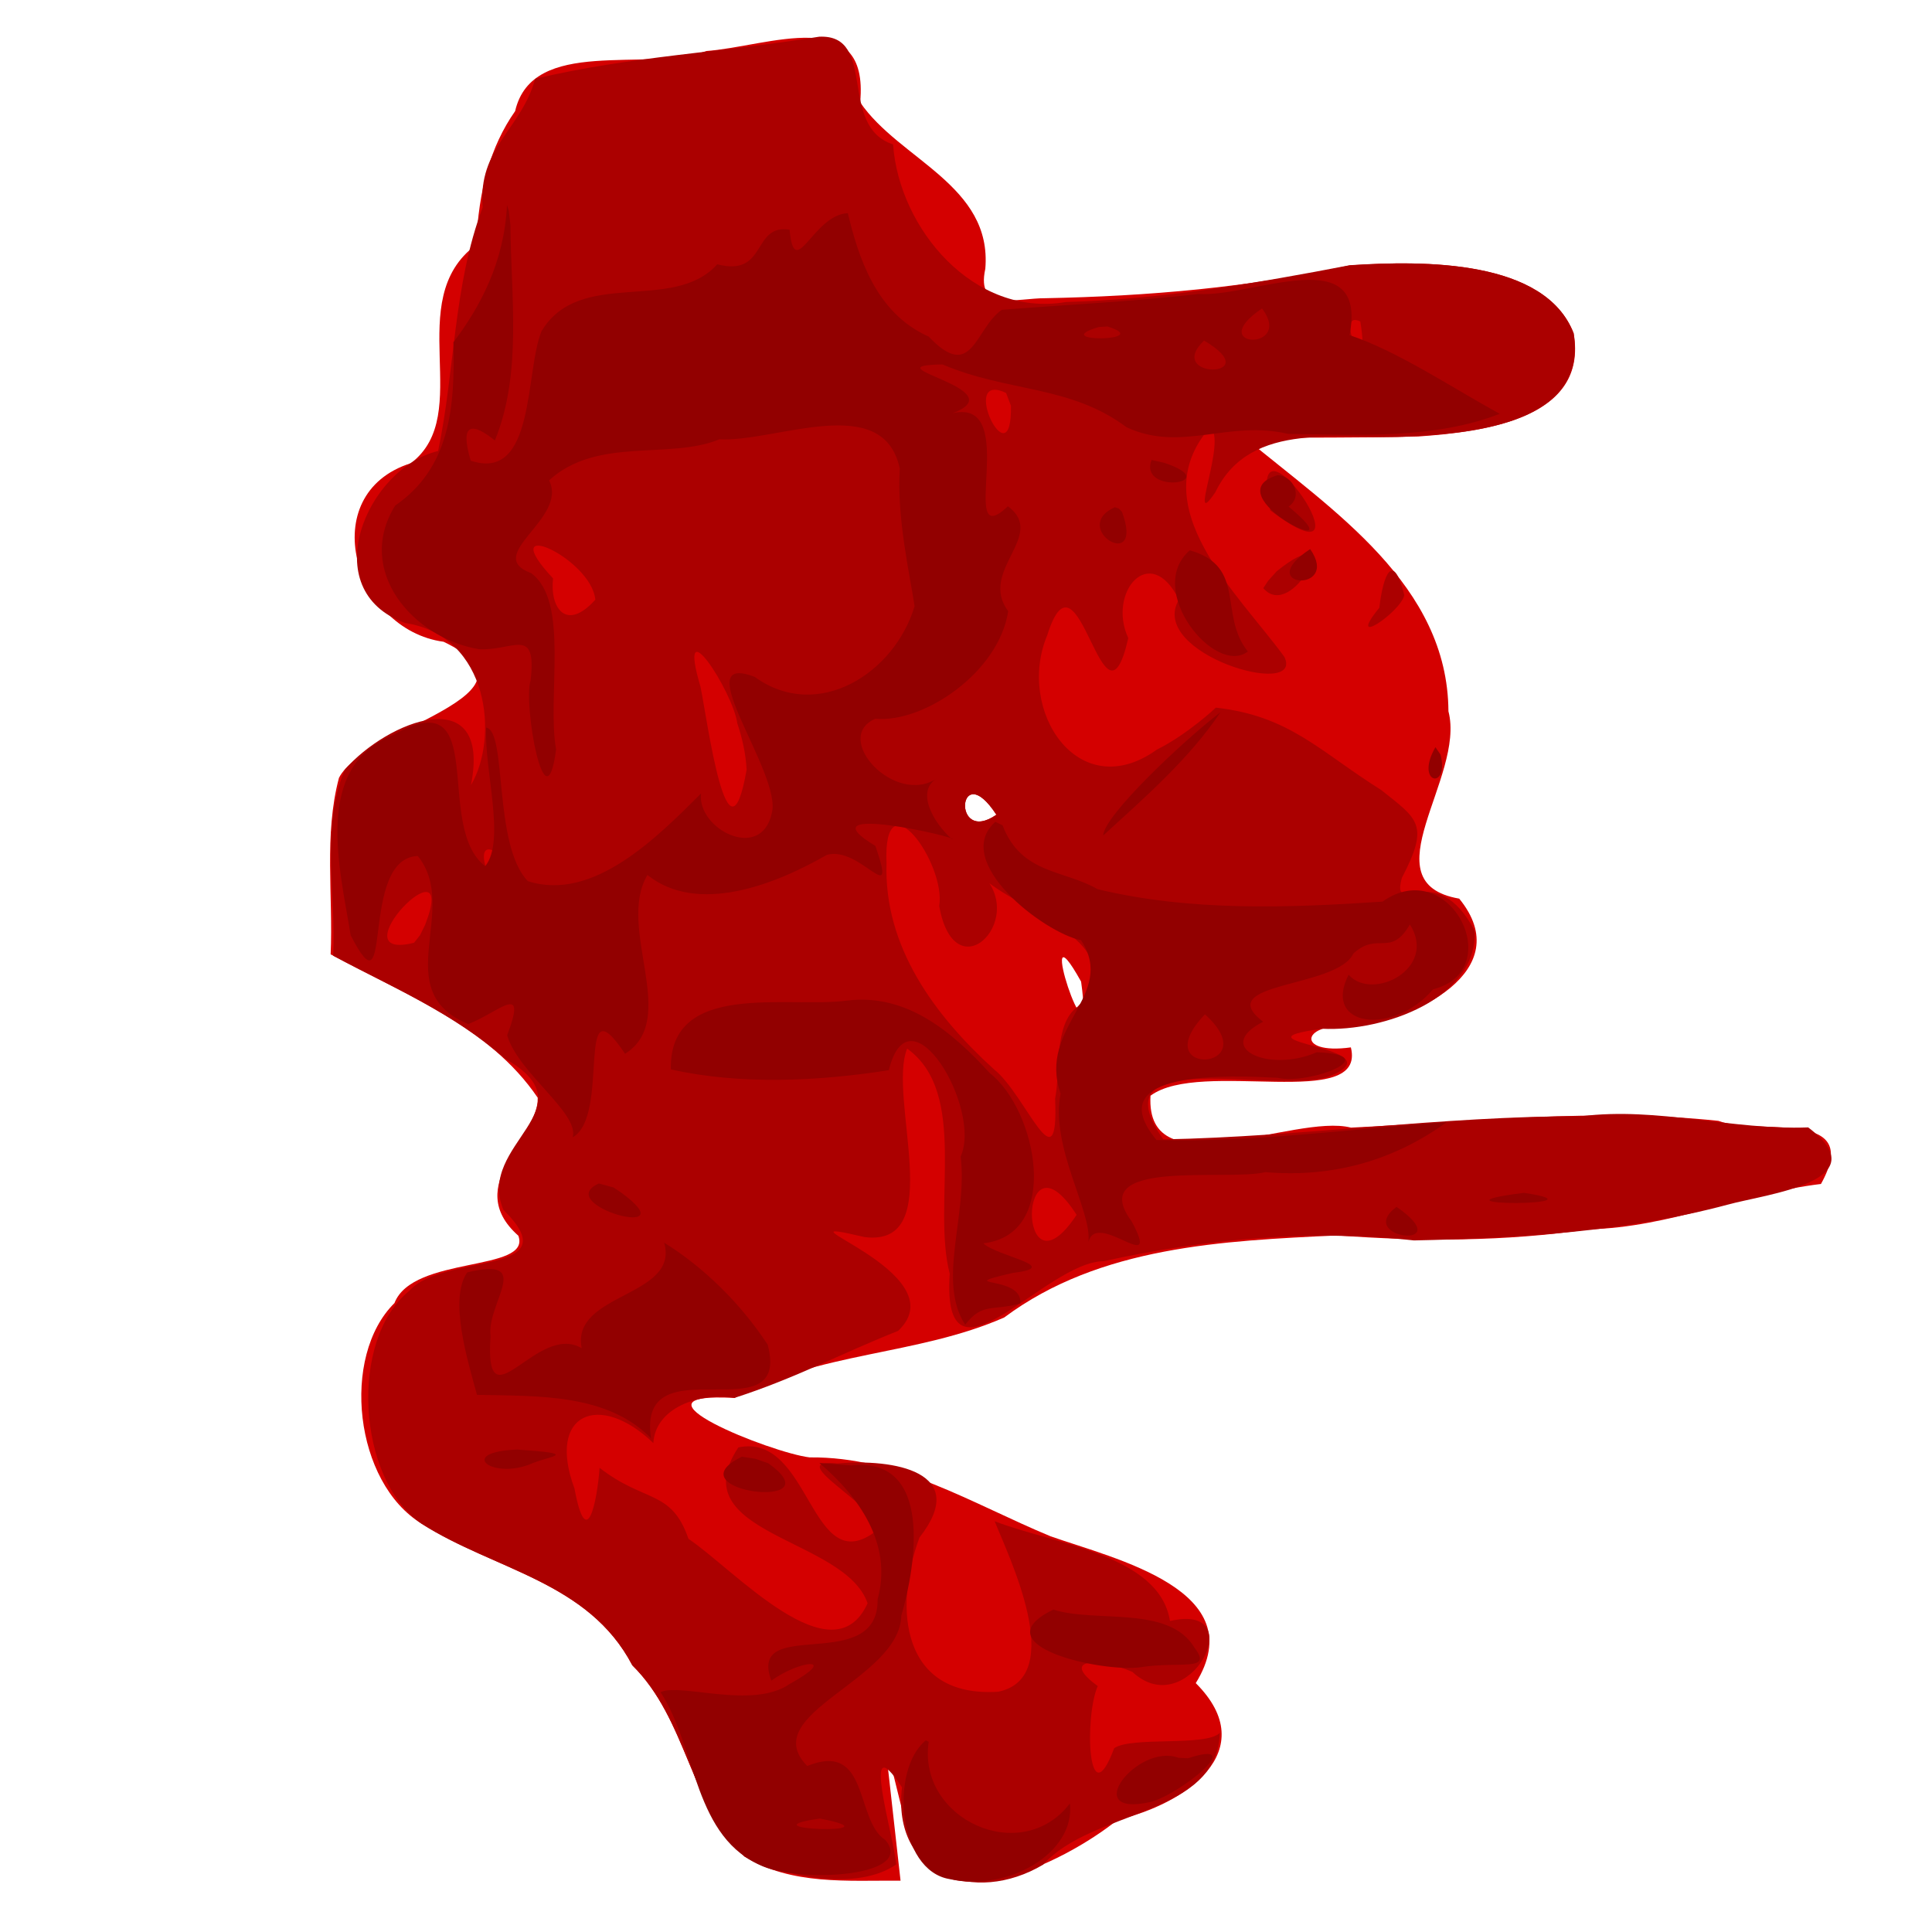 <?xml version="1.0" encoding="UTF-8" standalone="no"?>
<!-- Created with Inkscape (http://www.inkscape.org/) -->

<svg
   width="100mm"
   height="100mm"
   viewBox="0 0 100 100"
   version="1.1"
   id="svg6841"
   inkscape:version="1.1.1 (3bf5ae0d25, 2021-09-20)"
   sodipodi:docname="mech-src.svg"
   xmlns:inkscape="http://www.inkscape.org/namespaces/inkscape"
   xmlns:sodipodi="http://sodipodi.sourceforge.net/DTD/sodipodi-0.dtd"
   xmlns="http://www.w3.org/2000/svg"
   xmlns:svg="http://www.w3.org/2000/svg">
  <sodipodi:namedview
     id="namedview6843"
     pagecolor="#ffffff"
     bordercolor="#666666"
     borderopacity="1.0"
     inkscape:pageshadow="2"
     inkscape:pageopacity="0.0"
     inkscape:pagecheckerboard="0"
     inkscape:document-units="mm"
     showgrid="false"
     width="100mm"
     inkscape:zoom="1.4823793"
     inkscape:cx="128.50962"
     inkscape:cy="201.36546"
     inkscape:window-width="1920"
     inkscape:window-height="1017"
     inkscape:window-x="-8"
     inkscape:window-y="-8"
     inkscape:window-maximized="1"
     inkscape:current-layer="layer1" />
  <defs
     id="defs6838" />
  <g
     inkscape:label="Layer 1"
     inkscape:groupmode="layer"
     id="layer1">
    <path
       style="fill:#d40000;stroke-width:0.83"
       d="m 38.538,96.094 c -2.827,-2.698 -2.969,-7.097 -5.809,-9.898 -2.274,-4.348 -7.122,-4.917 -10.896,-7.327 -3.493,-2.117 -4.209,-8.661 -1.415,-11.423 0.952,-2.474 7.113,-1.592 6.411,-3.486 -2.958,-2.626 1.083,-5.098 1.003,-7.143 -2.528,-3.724 -6.91,-5.343 -10.718,-7.421 0.136,-3.041 -0.355,-6.175 0.431,-9.135 1.329,-2.62 11.147,-4.296 5.415,-7.044 -4.623,-0.62 -6.723,-7.643 -1.694,-9.242 3.351,-2.534 -0.499,-8.431 3.376,-11.302 0.141,-2.863 0.728,-5.076 2.021,-6.921 0.898,-3.886 6.845,-1.985 9.895,-3.111 3.184,-0.23 8.452,-2.48 7.964,2.656 2.029,2.972 6.842,4.284 6.478,8.614 -0.497,2.265 1.638,1.514 3.11,1.524 5.292,-0.103 10.577,-0.556 15.744,-1.697 3.904,-0.271 10.12,-0.289 11.598,3.511 0.773,4.427 -4.649,5.104 -8.04,5.343 -2.988,0.079 -5.978,0.047 -8.966,0.072 4.527,3.758 10.489,7.611 10.525,14.152 0.896,3.429 -4.203,8.875 0.558,9.697 3.065,3.756 -2.42,6.296 -5.434,6.633 -2.7,-0.329 -3.145,1.477 -0.174,1.066 0.826,3.342 -7.776,0.572 -10.371,2.502 -0.274,4.863 7.432,0.9 10.375,1.651 6.32,-0.302 12.711,-1.024 19.017,-0.35 2.054,0.784 7.517,-0.698 5.311,3.267 -4.058,0.488 -7.813,2.248 -12.016,2.347 -4.334,0.637 -8.685,0.636 -13.027,0.315 -5.894,0.283 -12.272,0.551 -17.231,4.248 -4.508,1.98 -9.624,1.769 -13.956,4.165 -6.054,-0.333 1.899,2.846 3.887,3.078 4.571,-0.05 8.399,2.399 12.472,4.085 3.343,1.175 10.477,2.794 7.511,7.598 3.518,3.519 -0.625,6.302 -4.037,7.068 -2.796,2.258 -9.891,5.82 -10.961,0.209 -0.28,-0.83 -1.143,-4.865 -0.99,-3.377 l 0.707,6.325 c -2.727,-0.019 -5.641,0.244 -8.073,-1.247 z M 55.957,50.807 c -2.57,-4.62 0.756,5.356 0,0 z m -4.384,-8.637 c -1.992,-3.052 -2.331,1.613 0,0 z"
       id="color-brighter"
       sodipodi:nodetypes="sccccccccccccccccccccccccccccccccccccccsscccc" />
    <path
       style="fill:#ab0000;stroke-width:0.83"
       d="m 38.538,96.094 c -2.827,-2.698 -2.969,-7.097 -5.809,-9.898 -2.278,-4.351 -7.129,-4.919 -10.911,-7.327 -3.354,-2.319 -3.749,-9.544 -0.631,-12.055 1.726,-1.98 8.379,-0.732 4.868,-4.195 -1.445,-3.418 4.634,-5.228 0.069,-7.834 -2.611,-2.311 -5.83,-3.7 -8.877,-5.318 0.169,-3.198 -0.674,-6.624 0.597,-9.623 2.186,-2.535 7.608,-4.673 6.534,0.789 1.44,-2.416 0.978,-7.717 -3.417,-8.389 -4.66,-1.691 -1.998,-8.016 1.716,-8.9 0.881,-4.203 0.783,-8.58 2.307,-12.614 -0.259,-3.09 1.982,-4.007 2.721,-6.653 4.892,-1.162 9.721,-1.372 14.694,-2.177 3.034,-0.142 0.945,4.643 3.826,5.574 0.313,4.386 4.203,8.97 8.94,8.159 4.958,-0.136 9.849,-0.972 14.697,-1.905 3.901,-0.254 10.112,-0.28 11.587,3.519 0.747,4.596 -5.011,5.177 -8.514,5.343 -3.442,0.219 -8.193,-0.929 -10.028,2.886 -1.503,2.211 0.652,-2.795 -0.282,-3.351 -3.552,4.083 1.489,8.616 3.858,11.881 1.031,2.204 -7.114,-0.179 -5.463,-2.969 -1.5,-3.022 -3.716,-0.358 -2.621,1.988 -1.29,5.699 -2.553,-5.355 -4.194,-0.146 -1.629,3.89 1.617,8.831 5.671,5.923 1.593,-0.791 3.058,-2.175 3.058,-2.175 3.827,0.431 5.354,2.254 8.561,4.267 1.903,1.515 2.508,1.784 1.067,4.542 -0.584,2.137 1.76,-1.102 3.768,2.745 0.148,3.468 -4.657,5.227 -7.893,5.067 -5.181,0.702 4.202,0.946 0.316,2.486 -2.781,0.932 -12.078,-1.728 -8.538,3.24 7.206,-0.135 14.405,-1.21 21.636,-1.198 3.973,-0.494 7.806,0.73 11.74,0.578 3.717,2.804 -2.164,3.442 -4.17,4 -5.253,1.402 -10.805,1.737 -16.235,1.85 -5.329,-0.584 -10.832,-0.082 -16.06,1.076 -3.038,0.013 -8.395,7.236 -7.97,0.644 -0.932,-3.648 1.002,-9.344 -2.202,-11.649 -1.033,2.524 2.114,10.289 -2.197,9.757 -5.461,-1.278 4.965,1.805 1.729,4.854 -2.835,1.12 -5.392,2.485 -8.467,3.467 -1.831,-0.288 -4.095,0.509 -4.202,2.34 -2.791,-2.688 -5.532,-1.543 -4.082,2.351 0.633,3.406 1.178,0.626 1.3,-1.069 2.349,1.829 3.715,1.108 4.601,3.675 2.325,1.554 7.474,7.291 9.271,3.335 -1.17,-3.421 -9.702,-3.522 -6.69,-8.067 3.778,-0.794 3.712,7.003 7.171,4.296 0.152,-1.244 -5.002,-3.764 -2.035,-3.466 2.869,-0.256 6.923,0.414 4.239,3.834 -1.37,3.699 -0.913,8.308 4.079,7.981 3.623,-0.752 0.482,-7.119 -0.186,-8.824 3.046,1.188 8.53,1.714 9.073,5.164 4.269,-0.995 0.958,5.346 -1.944,2.635 -1.598,-0.706 -3.858,-0.77 -1.795,0.731 -0.703,1.611 -0.511,6.865 0.85,3.218 0.892,-0.625 4.755,-0.073 5.468,-0.792 -0.141,4.341 -6.547,3.925 -9.144,6.82 -3.564,2.113 -7.835,0.535 -7.306,-4.002 -2.217,-3.372 -0.409,2.573 -0.301,3.993 -2.036,1.399 -5.784,0.642 -7.852,-0.414 z m 17.187,-33.214 c -3.075,-4.797 -3.101,4.692 0,0 z M 55.77,52.113 c 3.441,-3.522 -4.356,-5.306 -5.234,-7.125 2.958,2.331 -1.092,6.578 -1.922,1.908 0.363,-2.192 -2.932,-6.794 -2.727,-2.205 -0.143,4.332 2.511,7.887 5.563,10.658 1.657,1.313 3.363,6.185 3.163,1.515 0.284,-1.434 -0.08,-3.848 1.156,-4.751 z M 22.006,47.866 c 1.818,-4.701 -4.683,1.969 -0.573,0.93 l 0.309,-0.393 0.264,-0.537 z m 3.562,-3.824 c -1.433,-0.7 0.604,3.719 5e-6,0 z m 12.595,-6.602 c -0.224,-1.642 -3.183,-6.215 -1.904,-1.887 0.354,1.717 1.421,9.818 2.386,4.287 -0.04,-0.819 -0.224,-1.625 -0.482,-2.401 z m 13.41,4.731 c -1.992,-3.052 -2.331,1.613 0,0 z M 30.814,31.04 c -0.202,-2.164 -5.325,-4.455 -2.188,-1.102 -0.174,1.53 0.682,2.78 2.188,1.102 z M 52.075,20.341 c -2.516,-1.207 0.319,4.659 0.252,0.663 l -0.252,-0.662 z m 18.334,-3.702 c -1.433,-0.7 0.604,3.719 3e-6,0 z m 0.985,14.818 c 0.197,-1.696 0.706,-2.99 1.294,-0.651 -0.203,0.891 -3.068,2.823 -1.294,0.651 z m -5.308,-1.891 c 3.581,-2.903 0.815,2.669 -0.698,0.876 l 0.252,-0.382 z m -0.334,-3.149 c -1.428,-6.283 5.886,4.437 0,0 z"
       id="color-primary"
       sodipodi:nodetypes="scccccccccccccccccccccccccccccccccccccccccccccccccccccccccccccsscccccccccscccsssscccccccccccccsssccccccccc" />
    <path
       id="color-darker"
       style="fill:#920000;stroke-width:0.83"
       d="m 26.243,10.603 c -0.144,2.986 -1.396,5.289 -2.775,7.115 0.09,3.386 -0.185,6.501 -3.015,8.452 -2.093,3.37 0.923,6.851 4.333,7.433 1.761,0.103 3.012,-1.236 2.677,1.617 -0.396,1.213 0.771,7.767 1.32,3.572 -0.487,-2.761 0.714,-7.662 -1.292,-9.126 -2.522,-0.946 1.934,-2.809 0.93,-4.803 2.486,-2.277 6.225,-1.051 8.815,-2.124 2.935,0.154 8.485,-2.501 9.336,1.514 -0.16,2.552 0.516,5.455 0.767,7.123 -1.024,3.447 -4.995,6.031 -8.277,3.658 -3.593,-1.37 1.455,5.036 0.884,7.061 -0.55,2.529 -3.878,0.815 -3.66,-1.025 -2.285,2.282 -5.586,5.622 -8.967,4.537 -1.808,-1.891 -1.062,-7.783 -2.156,-7.947 -0.11,2.177 1.024,5.858 -0.05,7.175 -2.698,-2.081 0.301,-9.649 -4.754,-6.796 -4.193,1.645 -2.755,6.955 -2.209,10.368 2.276,4.465 0.393,-3.988 3.475,-4.101 2.221,2.763 -1.563,6.984 2.615,8.698 1.609,-0.622 3.08,-2.231 2.01,0.58 0.558,1.942 3.754,4.037 3.391,5.283 1.988,-1.107 0.086,-8.259 2.713,-4.322 2.859,-1.806 -0.471,-6.5 1.157,-9.256 2.583,2.066 6.576,0.521 9.289,-1.042 1.753,-0.488 3.679,2.93 2.512,-0.461 -3.86,-2.33 4.476,-0.404 3.969,-0.346 -0.989,-0.862 -1.91,-2.523 -0.755,-3.169 -2.201,1.502 -5.49,-2.087 -3.218,-3.07 2.476,0.235 6.385,-2.372 6.876,-5.565 -1.565,-2.12 2.032,-3.911 -0.013,-5.432 -2.727,2.573 0.743,-5.663 -2.868,-4.815 3.339,-1.258 -4.475,-2.463 -0.519,-2.526 3.362,1.44 6.594,1.059 9.525,3.25 2.827,1.319 5.241,-0.384 8.356,0.343 3.633,0.053 7.572,0.284 10.96,-1.036 -2.59,-1.431 -5.292,-3.243 -7.773,-4.075 0.967,-4.931 -5,-1.953 -7.807,-2.129 -3.386,0.391 -6.797,0.551 -10.189,0.819 -1.398,0.961 -1.518,3.784 -3.785,1.388 -2.77,-1.228 -3.65,-4.188 -4.188,-6.389 -1.8,0.068 -2.76,3.617 -3.014,0.855 -1.963,-0.312 -1.135,2.465 -3.745,1.79 -2.277,2.55 -7.115,0.152 -9.096,3.467 -0.859,2.08 -0.313,7.824 -3.663,6.697 -0.596,-1.997 0.096,-1.975 1.25,-1.045 1.423,-3.477 0.827,-7.465 0.805,-11.149 l -0.085,-0.747 -0.096,-0.298 z m 39.08,5.362 c 1.687,2.249 -3.062,2.065 0,0 z m -8.005,0.933 c 2.533,0.782 -3.176,0.843 -0.455,0.031 z m 5.002,0.728 c 3.351,1.972 -2.097,2.028 0,0 z m -2.718,6.181 c -0.685,1.841 3.846,1.196 0.649,0.146 z m 6.541,0.785 c -3.478,1.01 4.374,4.784 0.555,1.629 0.755,-0.526 0.252,-1.568 -0.555,-1.629 z m -8.442,1.661 c -2.382,1.092 1.579,3.477 0.371,0.241 l -0.163,-0.175 z m 10.114,2.168 c -3.051,1.992 1.614,2.331 0,0 z m -6.231,0.063 c -2.35,2.038 1.309,6.545 3.004,5.237 -1.531,-1.915 -0.042,-4.395 -3.004,-5.237 z m 1.588,8.381 c -1.936,1.483 -6.044,5.362 -6.07,6.381 2.146,-1.963 4.451,-3.967 6.07,-6.381 z m 11.126,1.808 c -1.1,1.912 0.735,2.25 0.264,0.388 L 74.297,38.672 Z m -22.779,3.865 c -2.304,2.054 2.524,5.747 4.434,6.127 1.88,2.859 -2.268,4.462 -1.057,7.94 -0.55,2.765 1.649,6.115 1.437,7.684 0.44,-1.706 3.841,1.919 2.241,-1.073 -2.452,-3.292 4.944,-2.055 6.918,-2.547 3.591,0.312 6.753,-0.671 9.387,-2.586 -4.932,0.344 -10.071,1.061 -15.017,0.925 -3.061,-3.694 3.926,-3.333 6.27,-3.221 1.576,0.392 5.66,-1.177 2.025,-1.324 -2.507,1.095 -5.381,-0.255 -2.777,-1.577 -2.717,-2.075 3.826,-1.718 4.671,-3.531 1.27,-1.165 1.918,0.227 2.925,-1.505 1.455,2.292 -1.958,3.996 -3.173,2.6 -1.38,2.727 2.311,3.172 4.373,0.757 3.893,-0.989 0.856,-6.998 -2.618,-4.539 -4.896,0.327 -9.949,0.512 -14.746,-0.644 -1.767,-1.019 -3.947,-0.772 -4.92,-3.306 l -0.372,-0.181 z m -7.653,9.249 c -3.055,0.423 -9.248,-1.063 -9.142,3.565 3.599,0.809 7.622,0.616 11.282,0.041 1.074,-4.402 4.842,2.007 3.716,4.469 0.381,3.03 -1.237,6.441 0.236,8.706 0.892,-1.177 1.464,-0.69 2.854,-1.105 0.137,-1.498 -3.647,-0.808 -0.408,-1.574 2.682,-0.323 -0.777,-0.844 -1.508,-1.534 4.055,-0.459 2.789,-6.895 0.33,-8.816 -1.93,-2.116 -4.284,-4.122 -7.359,-3.751 z m 18.503,0.715 c 3.253,2.942 -3.148,3.286 0,0 z m -31.374,8.755 c -2.46,1.11 4.716,3.063 1.144,0.462 l -0.381,-0.255 z m 47.883,0.485 c -5.744,0.716 4.623,0.686 0,0 z m -6.593,0.725 c -2.224,1.656 3.306,2.289 0,0 z M 34.378,64.322 c 0.805,2.835 -4.843,2.581 -4.269,5.462 -2.324,-1.387 -5.05,4.192 -4.719,-0.621 -0.215,-1.732 2.295,-4.152 -1.206,-3.305 -0.967,1.391 0.032,4.595 0.504,6.339 3.167,0.069 6.735,-0.075 9.01,2.25 -0.758,-5.015 7.284,-0.119 6.039,-4.845 -1.359,-2.076 -3.252,-3.972 -5.358,-5.28 z m -7.597,10.707 c -3.208,0.113 -1.27,1.638 0.825,0.689 0.956,-0.372 2.385,-0.469 -0.825,-0.689 z m 11.62,0.37 c -3.722,1.797 4.932,2.867 1.36,0.338 l -0.645,-0.227 z m 4.009,0.323 c 2.048,1.734 3.804,4.209 3.015,7.052 0.061,3.971 -6.769,0.804 -5.5,4.219 1.442,-1.065 3.583,-1.286 0.932,0.179 -1.922,1.32 -5.642,-0.078 -6.667,0.414 1.914,2.948 1.682,7.56 5.346,9.036 2.153,0.847 7.884,0.475 6.28,-1.392 -1.568,-1.004 -0.8,-5.137 -4.034,-3.823 -2.669,-2.717 4.775,-4.424 4.871,-7.785 0.757,-2.586 1.67,-8.223 -2.587,-7.771 -0.552,-0.043 -1.104,-0.086 -1.656,-0.129 z m 12.11,7.59 c -3.82,1.855 2.514,3.261 4.501,2.986 2.057,-0.33 3.766,0.248 2.815,-0.998 -1.317,-2.237 -5.096,-1.281 -7.316,-1.988 z m -6.599,6.768 c -1.874,1.519 -1.452,6.739 1.228,7.181 3.035,0.673 6.521,-1.359 6.229,-3.916 -2.514,3.291 -7.906,0.811 -7.308,-3.188 l -0.148,-0.077 z m 13.07,0.902 c -2.112,-0.779 -5.155,3.123 -1.439,2.287 1.564,-0.405 5.087,-3.301 1.938,-2.261 z m -18.554,3.145 c 4.339,0.844 -4.204,0.601 0,0 z"
       sodipodi:nodetypes="ccccccccccccccccccccccccccccccccccccccccccccccccccccccccccccccccccccccccccccsccssccccccccccccccccccssccccccccsscccccccccccccccccccccccccscccccccccssccccsccccscccccc" />
  </g>
</svg>
